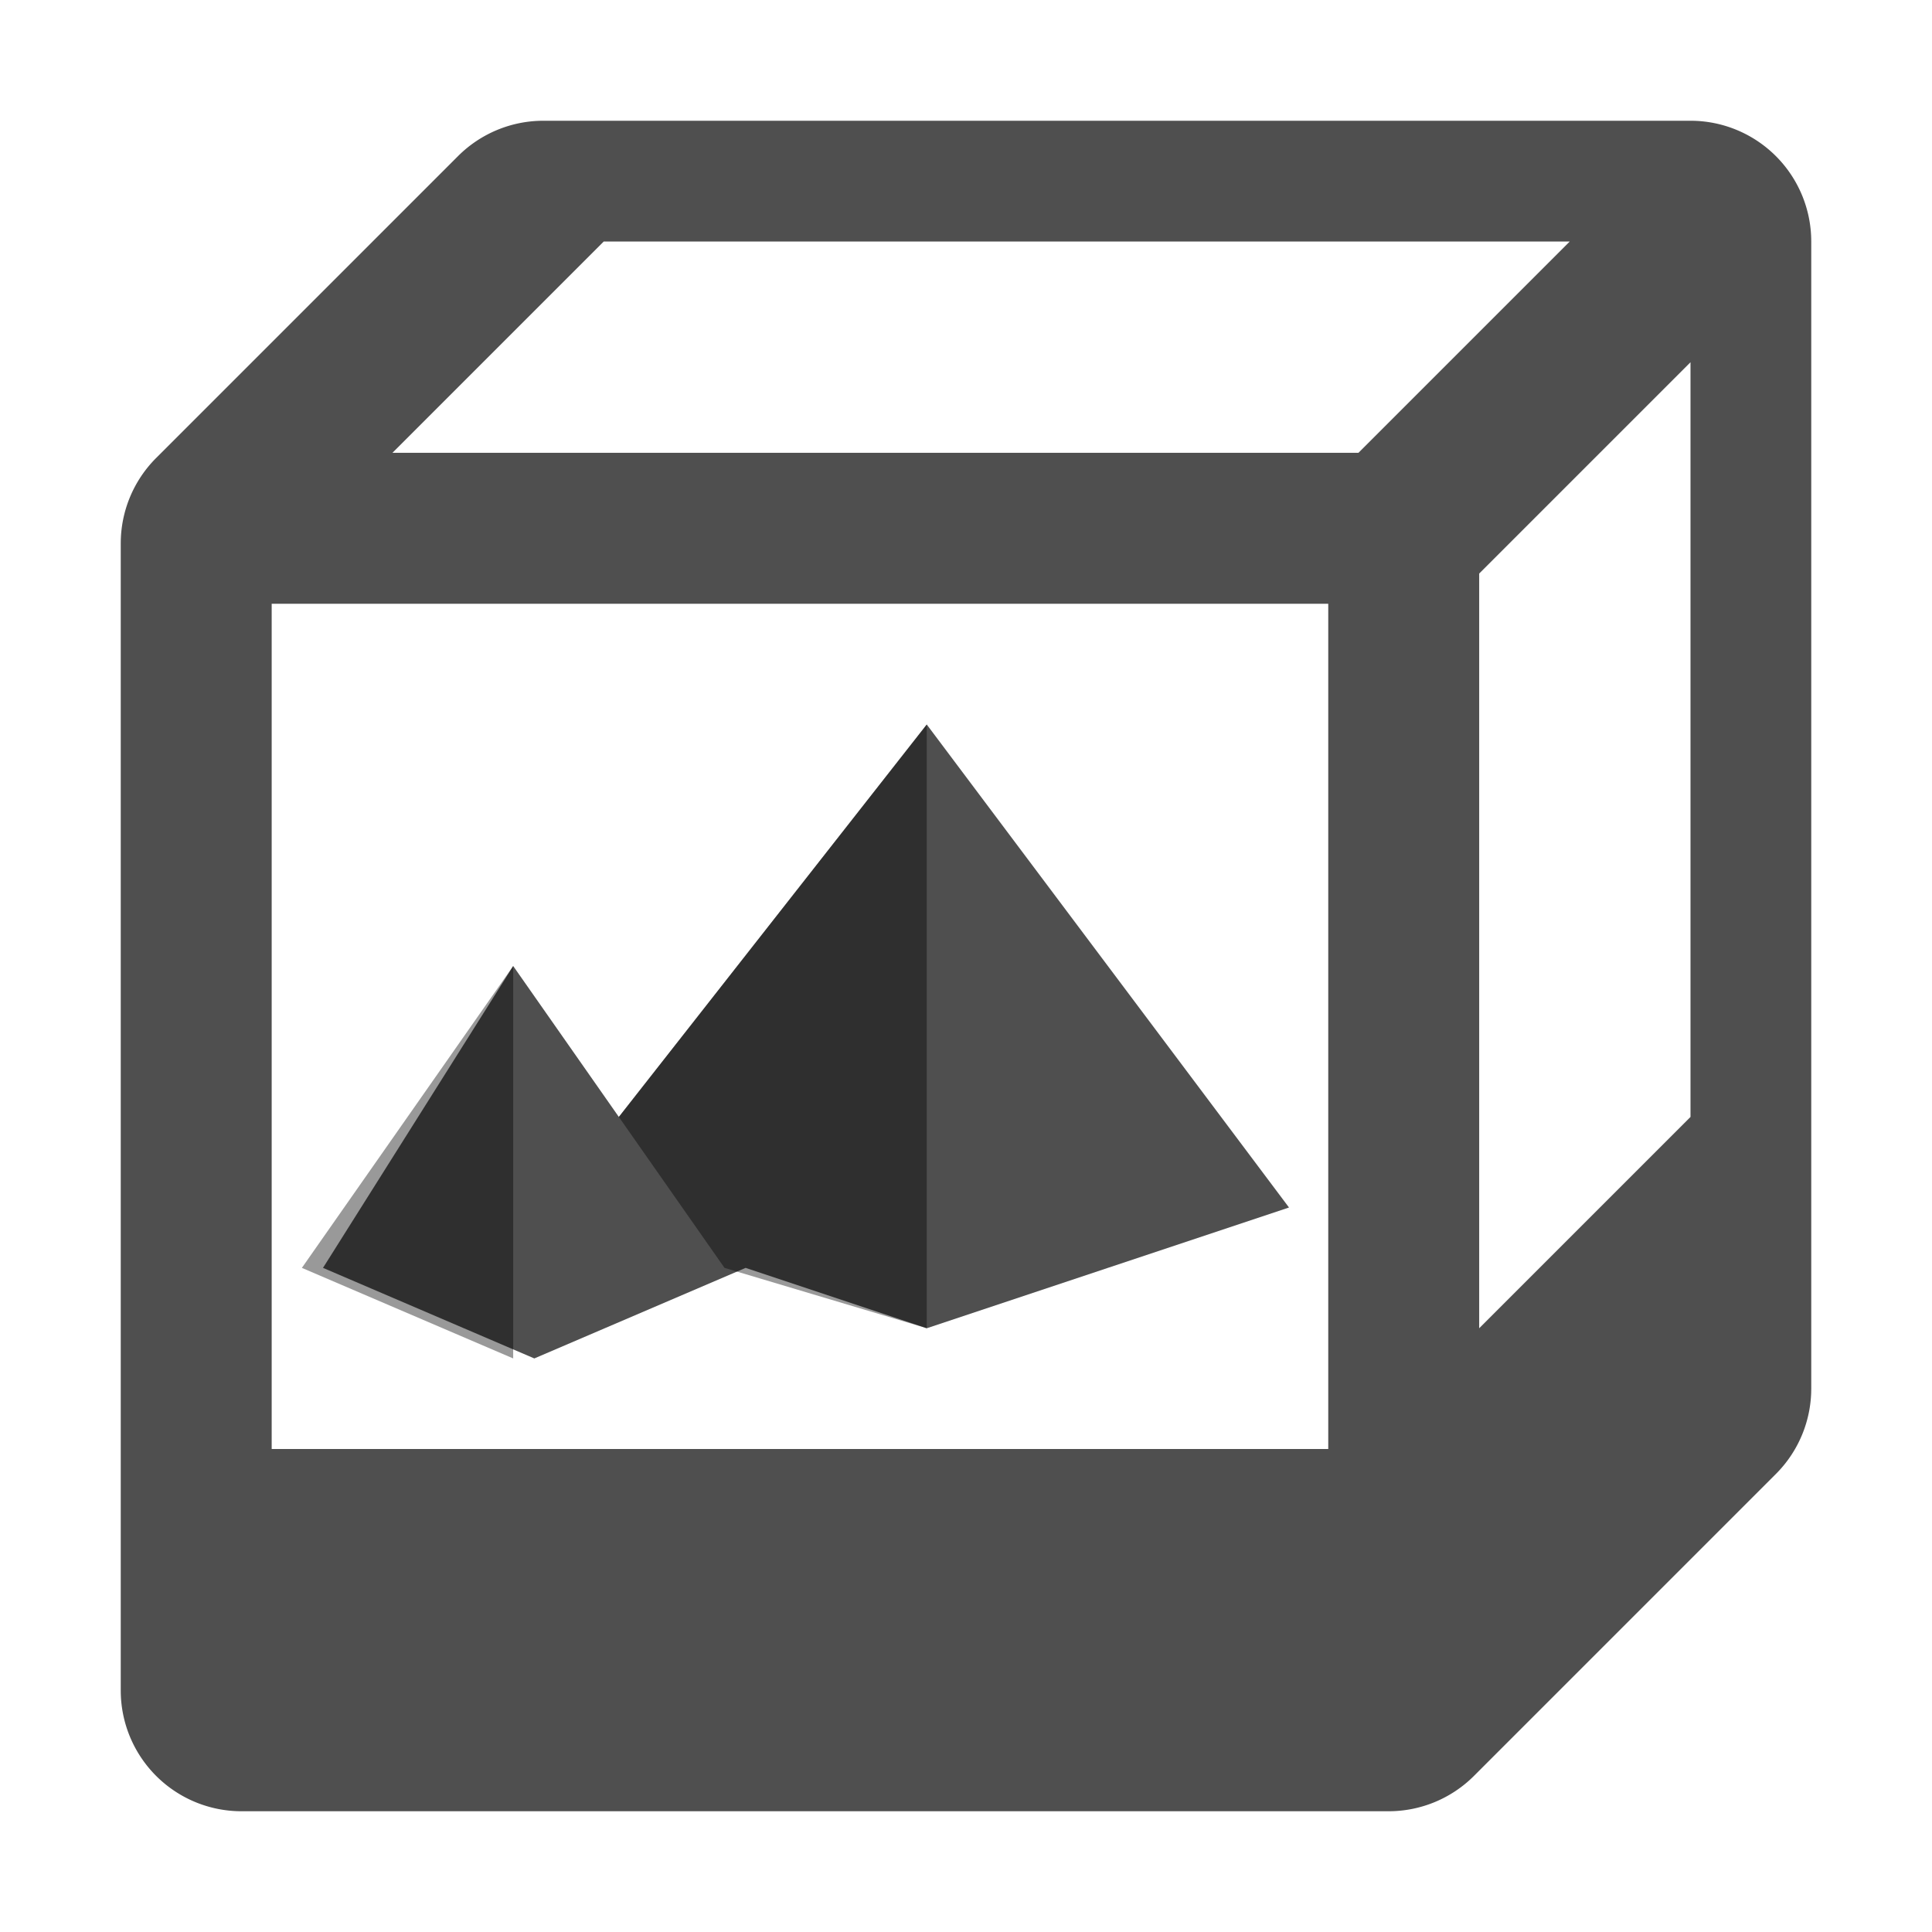 <svg height="16" width="16" viewBox="0 0 16 16" xmlns="http://www.w3.org/2000/svg"><path d="M1 14a1 1 0 0 0 1 1h9.5a1 1 0 0 0 .707-.293l2.5-2.5A1 1 0 0 0 15 11.5V2a1 1 0 0 0-1-1H4.5a1 1 0 0 0-.707.293l-2.5 2.5A1 1 0 0 0 1 4.5zm1.25-9H11v7H2.25zm10 6V4.75L14 3v6.25zm-1-7.25h-8L5 2h8zM7.675 6l3 4-3 1-1.5-.5-1.75.75-1.75-.75L4.25 8l.875 1.25z" fill="#4f4f4f"/><path d="M7.675 6v5L6 10.5l-.875-1.25zM4.25 8v3.25L2.5 10.5" fill="#000" fill-opacity=".4"/></svg>
